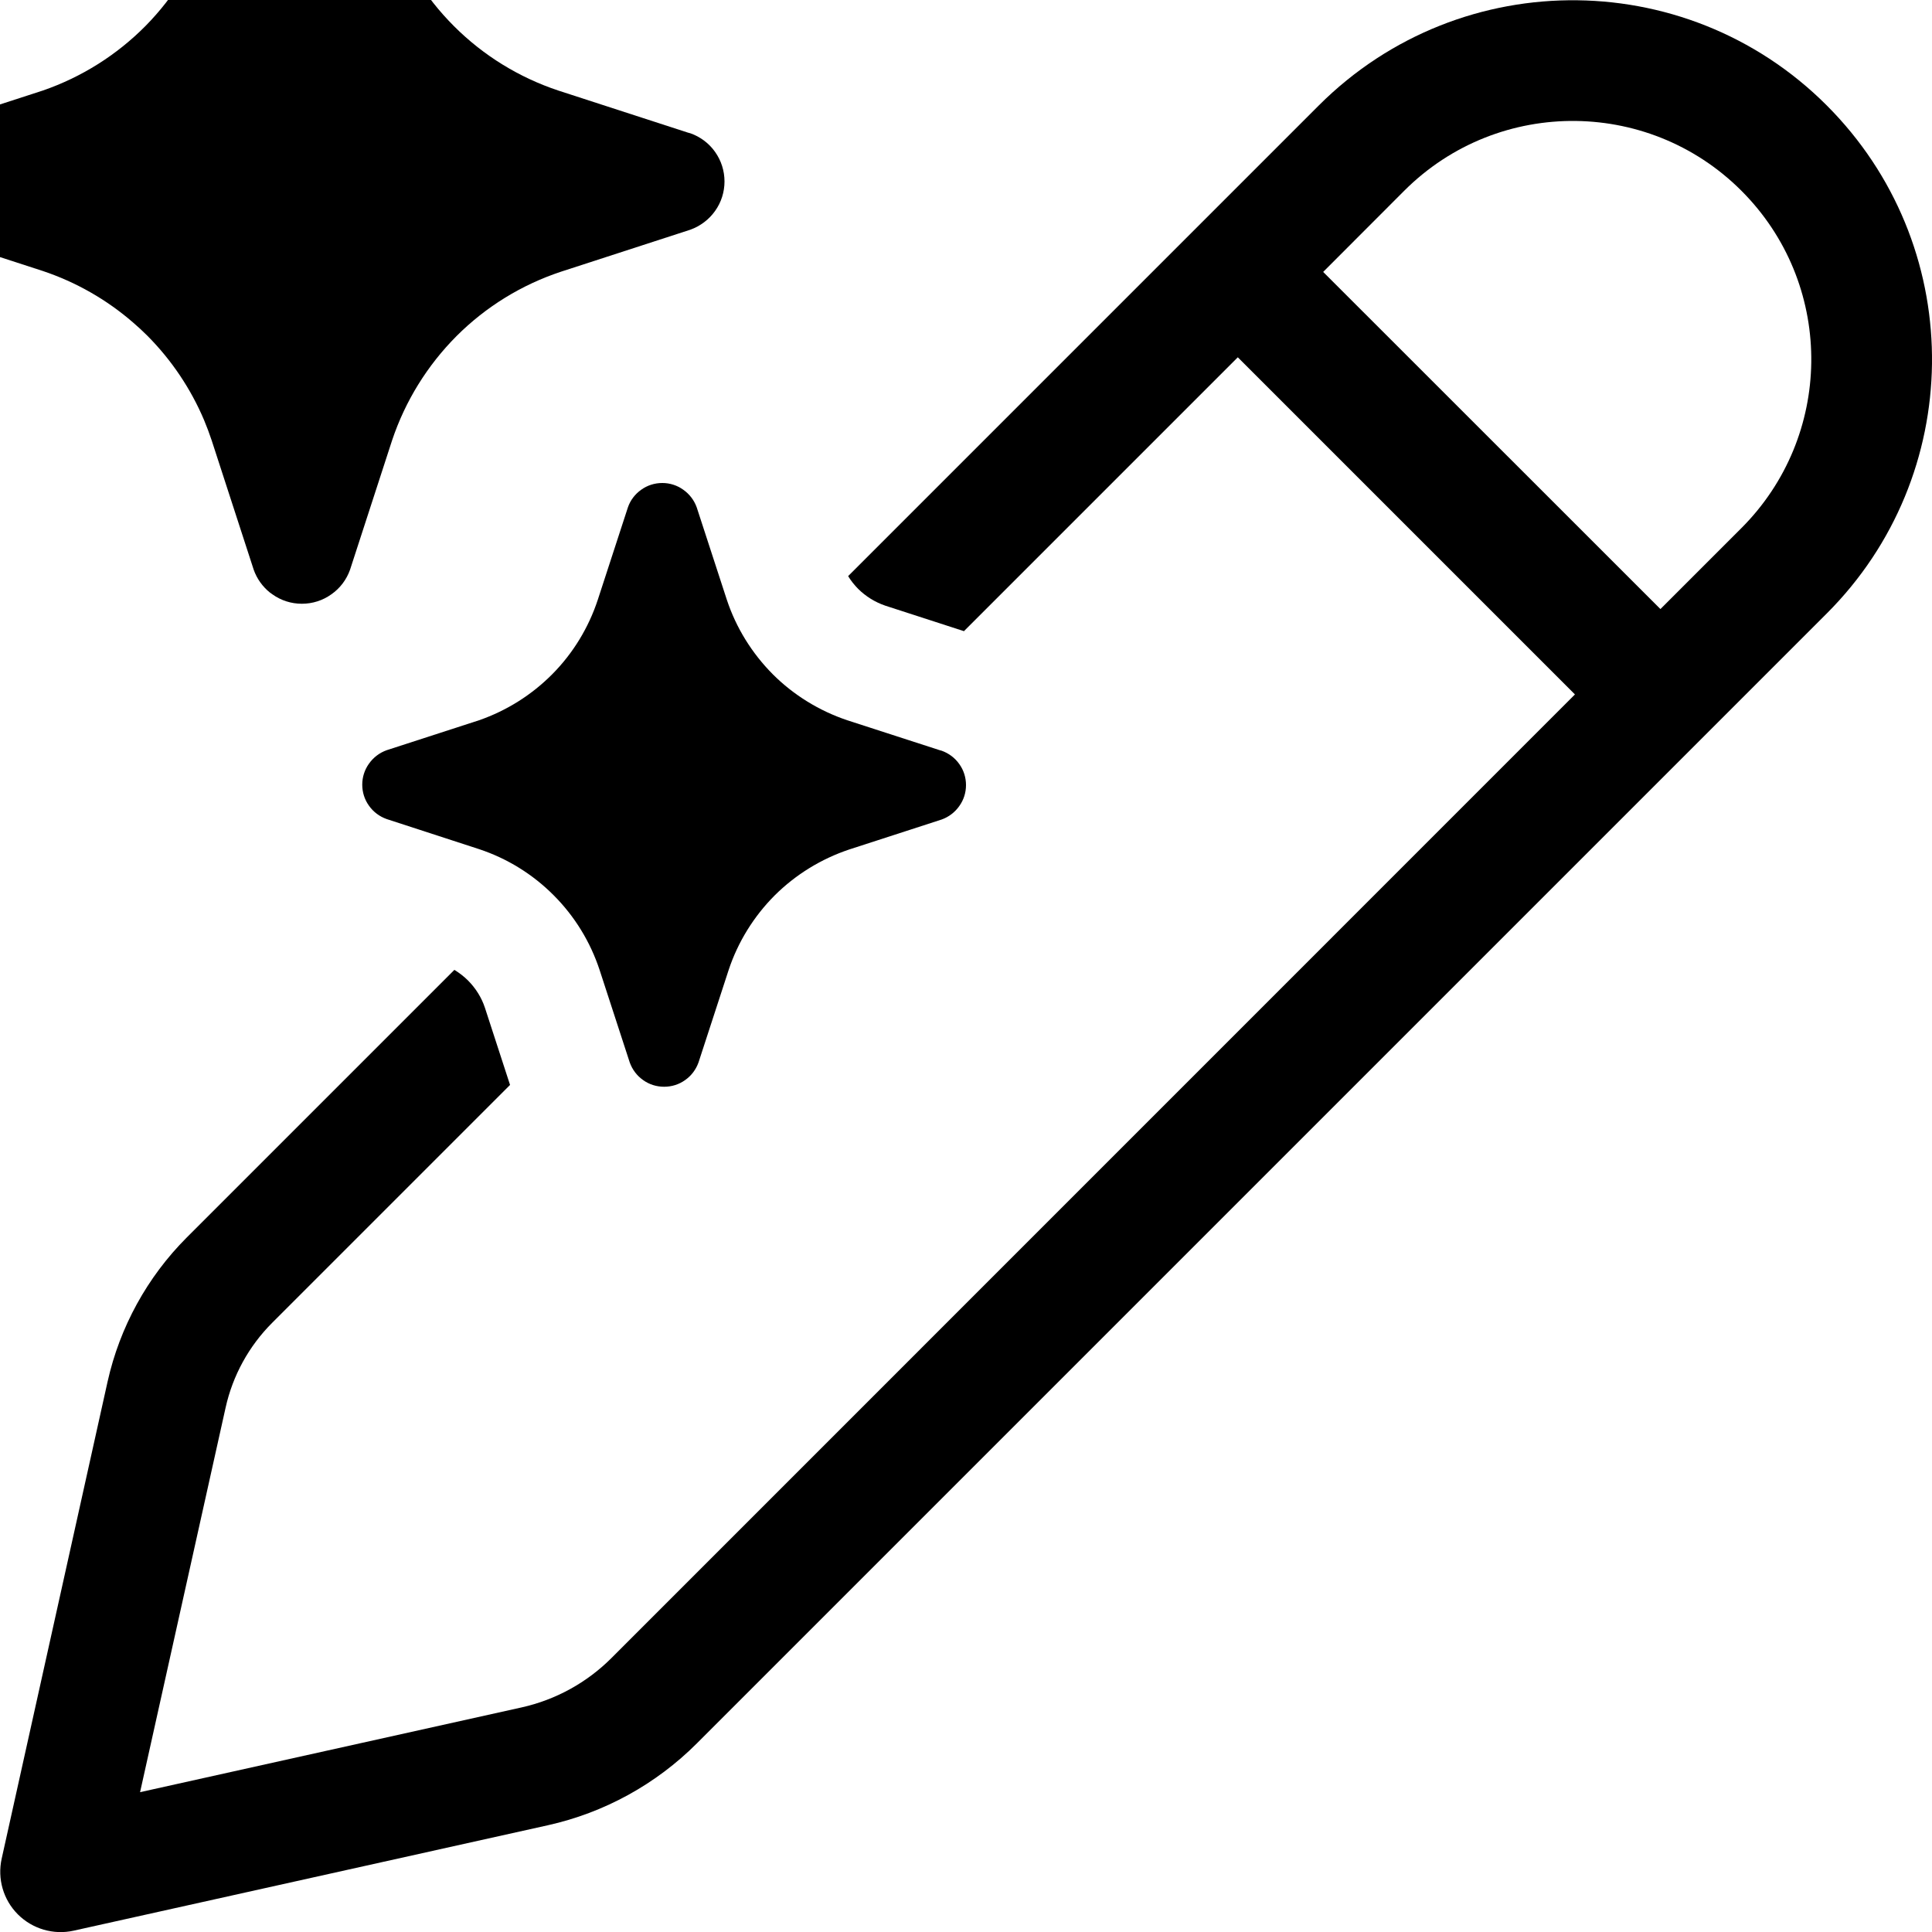 <svg width="16" height="16" viewBox="0 0 16 16" xmlns="http://www.w3.org/2000/svg">
	<path d="M3.226 -0.647L2.878 -1.718C2.849 -1.8 2.795 -1.872 2.723 -1.922C2.652 -1.973 2.566 -2 2.479 -2C2.391 -2 2.306 -1.973 2.234 -1.922C2.163 -1.872 2.109 -1.8 2.079 -1.718L1.731 -0.647C1.625 -0.324 1.445 -0.029 1.207 0.213C0.968 0.455 0.676 0.639 0.354 0.75L-0.718 1.098C-0.8 1.128 -0.872 1.182 -0.922 1.253C-0.973 1.324 -1 1.41 -1 1.497C-1 1.585 -0.973 1.67 -0.922 1.742C-0.872 1.813 -0.8 1.867 -0.718 1.896L0.354 2.244C0.629 2.336 0.883 2.481 1.101 2.67C1.142 2.705 1.182 2.742 1.22 2.78C1.42 2.981 1.58 3.219 1.69 3.479C1.713 3.534 1.734 3.59 1.753 3.647L2.101 4.718C2.127 4.792 2.174 4.858 2.235 4.907C2.242 4.912 2.248 4.917 2.256 4.922C2.327 4.973 2.412 5 2.5 5C2.588 5 2.673 4.973 2.744 4.922C2.816 4.872 2.87 4.8 2.899 4.718L3.247 3.647C3.356 3.321 3.539 3.026 3.781 2.783C4.024 2.54 4.32 2.358 4.646 2.25L5.718 1.902C5.8 1.872 5.872 1.818 5.922 1.747C5.973 1.676 6 1.59 6 1.503C6 1.415 5.973 1.33 5.922 1.258C5.872 1.187 5.8 1.133 5.718 1.104L5.696 1.098L4.624 0.75C4.299 0.642 4.003 0.46 3.76 0.217C3.517 -0.026 3.334 -0.321 3.226 -0.647Z" />
	<path d="M7.017 5.965L7.783 6.213L7.798 6.217C7.857 6.238 7.908 6.276 7.944 6.327C7.981 6.378 8 6.439 8 6.502C8 6.564 7.981 6.625 7.944 6.676C7.908 6.727 7.857 6.766 7.798 6.787L7.033 7.035C6.8 7.113 6.589 7.243 6.415 7.416C6.242 7.59 6.111 7.801 6.034 8.034L5.785 8.798C5.764 8.857 5.726 8.908 5.675 8.944C5.624 8.981 5.563 9 5.5 9C5.437 9 5.376 8.981 5.325 8.944C5.274 8.908 5.236 8.857 5.215 8.798L4.966 8.034C4.889 7.8 4.759 7.588 4.585 7.414C4.412 7.24 4.2 7.109 3.967 7.032L3.202 6.783C3.143 6.762 3.092 6.724 3.056 6.673C3.019 6.622 3 6.561 3 6.498C3 6.436 3.019 6.375 3.056 6.324C3.092 6.273 3.143 6.234 3.202 6.213L3.967 5.965C4.197 5.885 4.405 5.754 4.576 5.581C4.747 5.408 4.875 5.197 4.951 4.966L5.2 4.202C5.22 4.143 5.259 4.092 5.31 4.056C5.361 4.019 5.422 4 5.485 4C5.547 4 5.608 4.019 5.659 4.056C5.71 4.092 5.749 4.143 5.77 4.202L6.019 4.966C6.096 5.199 6.227 5.41 6.4 5.584C6.573 5.757 6.785 5.887 7.017 5.965Z" />
	<path fill-rule="evenodd" clip-rule="evenodd" d="M1.547 10.248L3.763 8.032C3.804 8.057 3.843 8.087 3.877 8.121C3.94 8.185 3.988 8.261 4.016 8.346L4.224 8.985L2.254 10.955C2.061 11.148 1.927 11.392 1.868 11.659L1.16 14.842L4.32 14.14C4.602 14.077 4.86 13.935 5.064 13.731L13.043 5.751L10.251 2.959L7.983 5.227L7.332 5.016C7.247 4.987 7.171 4.94 7.107 4.877C7.076 4.845 7.047 4.81 7.024 4.771L10.922 0.873C12.105 -0.309 14.029 -0.285 15.181 0.927C16.293 2.096 16.27 3.939 15.129 5.08L5.771 14.438C5.432 14.777 5.004 15.012 4.537 15.116L0.61 15.989C0.444 16.026 0.269 15.975 0.148 15.854C0.027 15.733 -0.023 15.559 0.014 15.392L0.891 11.442C0.992 10.99 1.22 10.575 1.547 10.248ZM11.629 1.58C12.414 0.795 13.692 0.811 14.457 1.616C15.195 2.392 15.179 3.615 14.422 4.373L13.751 5.044L10.958 2.252L11.629 1.58Z" />
</svg>
